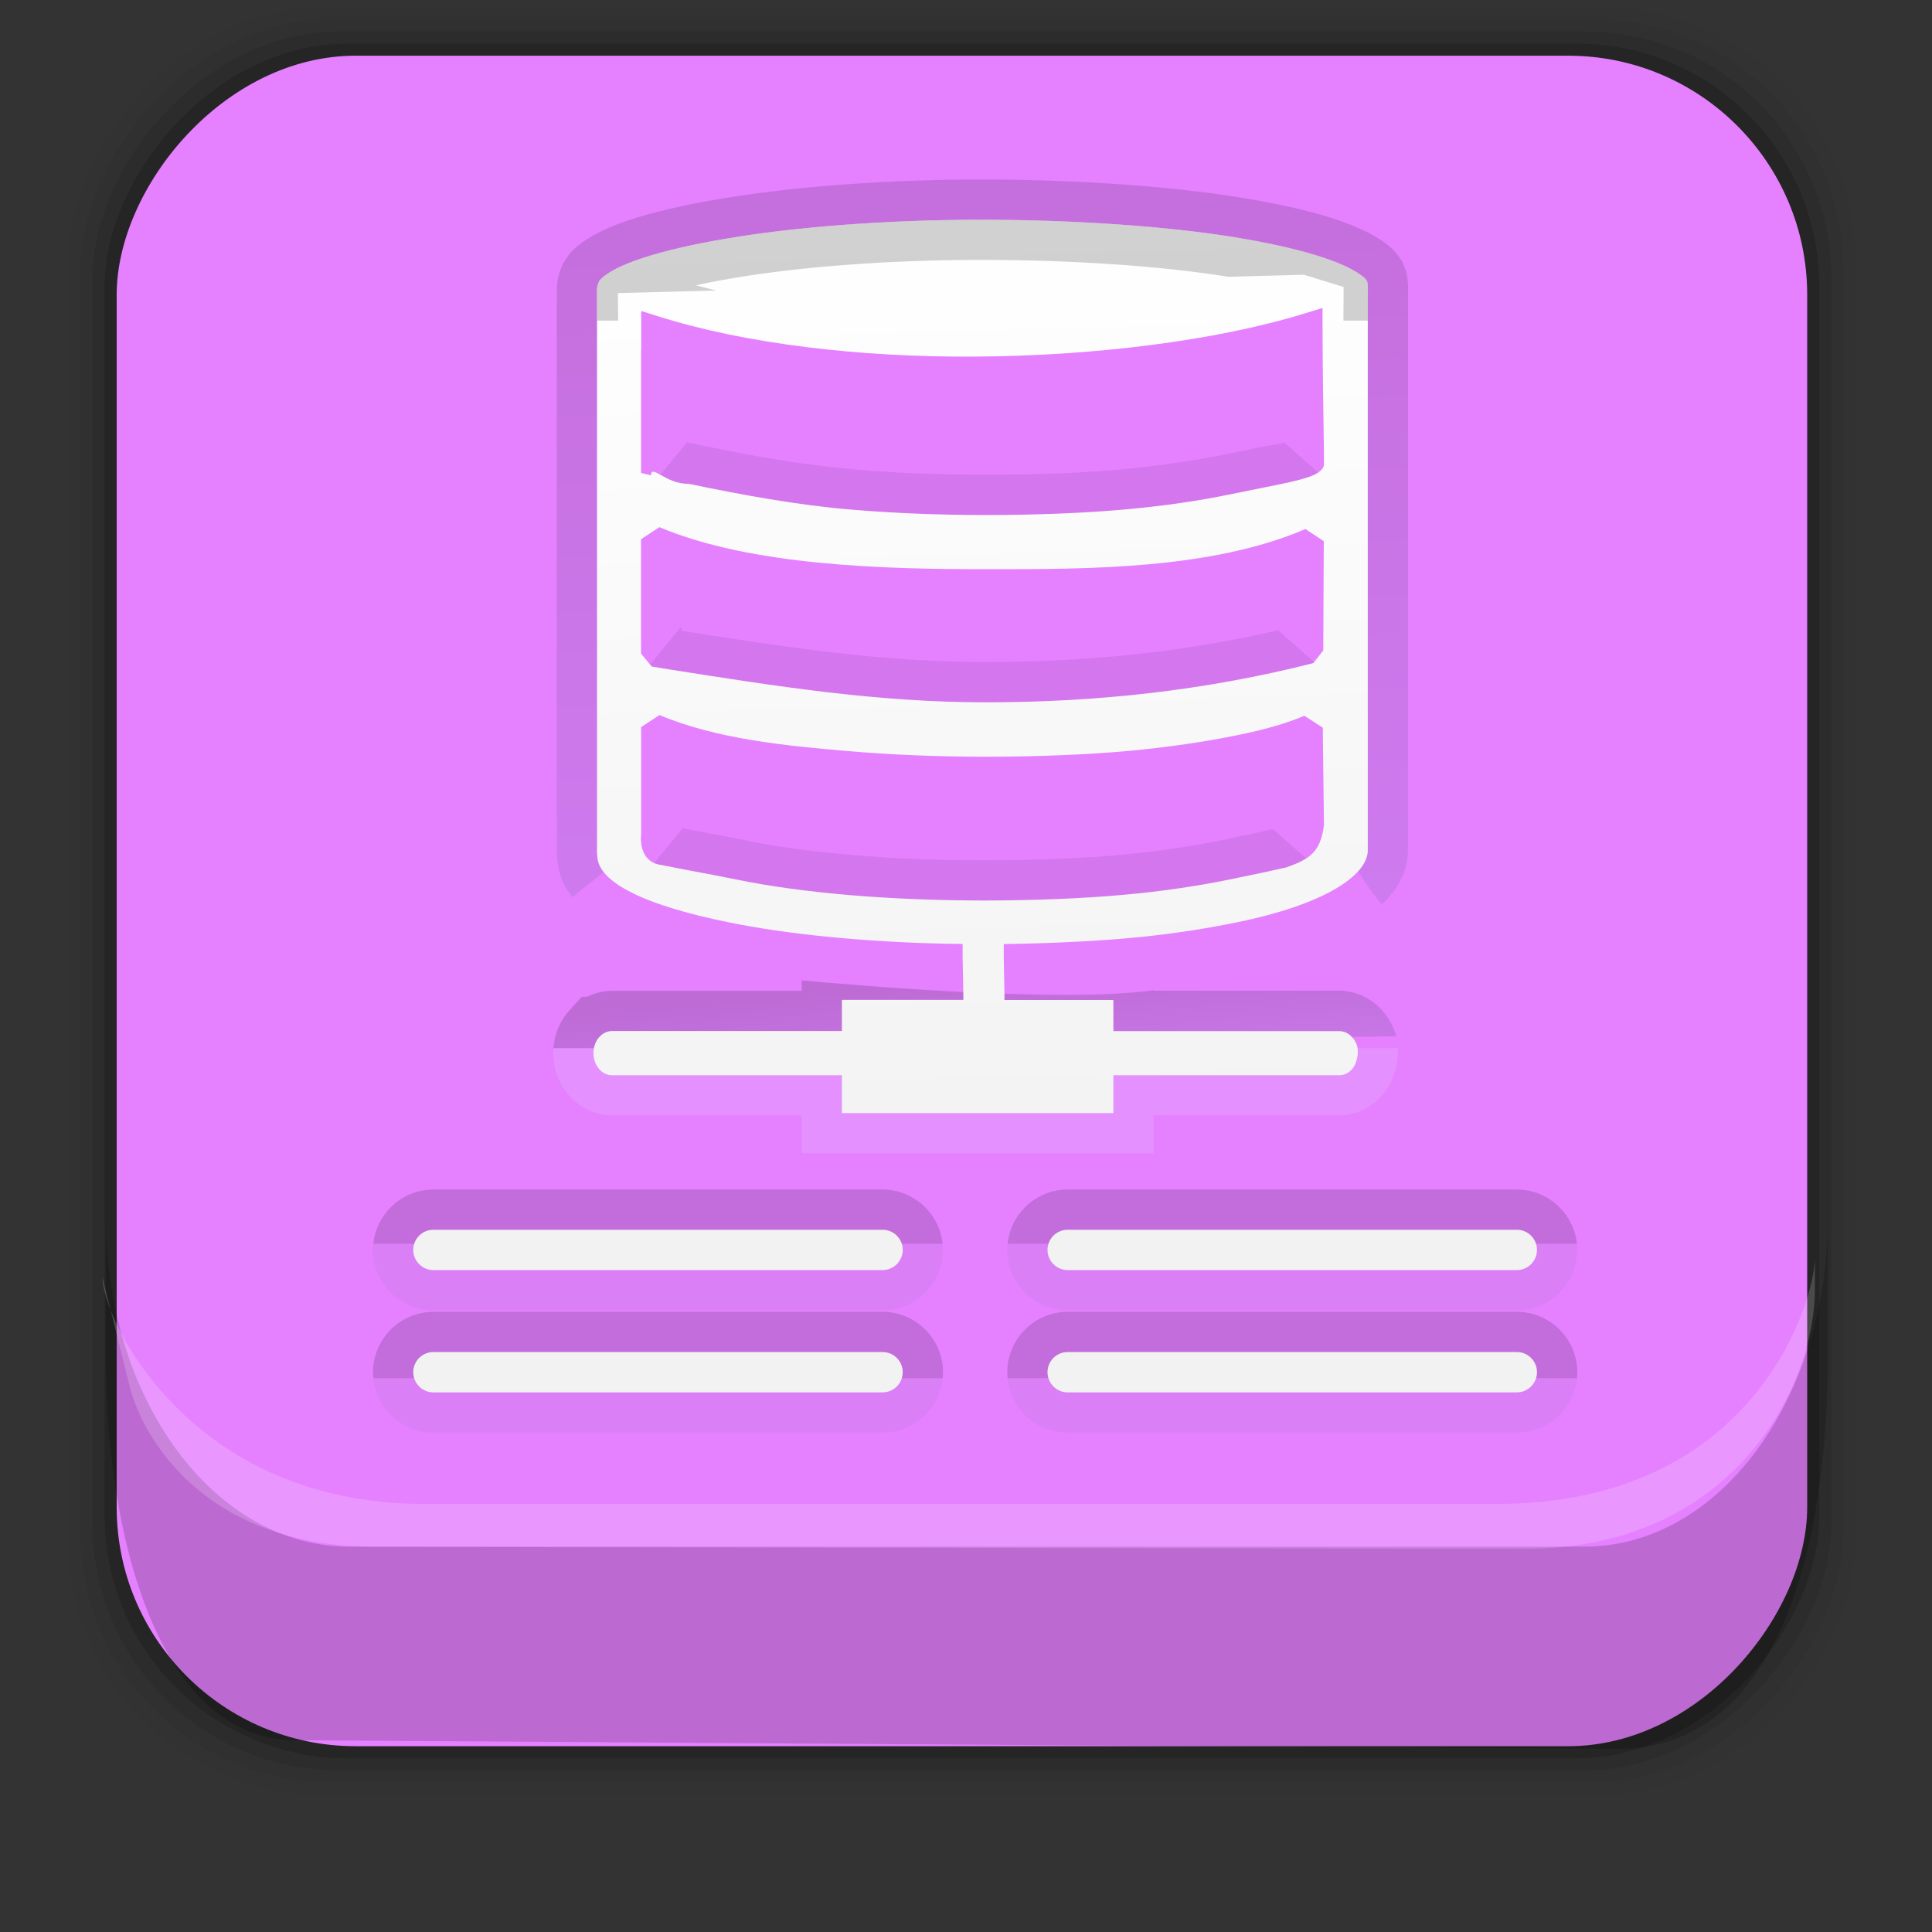 <?xml version="1.0" encoding="UTF-8" standalone="no"?>
<!-- Created with Inkscape (http://www.inkscape.org/) -->

<svg
   xmlns:dc="http://purl.org/dc/elements/1.1/"
   xmlns:cc="http://creativecommons.org/ns#"
   xmlns:rdf="http://www.w3.org/1999/02/22-rdf-syntax-ns#"
   xmlns:svg="http://www.w3.org/2000/svg"
   xmlns="http://www.w3.org/2000/svg"
   xmlns:xlink="http://www.w3.org/1999/xlink"
   xmlns:sodipodi="http://sodipodi.sourceforge.net/DTD/sodipodi-0.dtd"
   xmlns:inkscape="http://www.inkscape.org/namespaces/inkscape"
   width="48px"
   height="48px"
   id="svg85312"
   version="1.1"
   inkscape:version="0.48.3.1 r9886"
   sodipodi:docname="libreoffice-calc.svg">
  <rect width="100%" height="100%" fill="#333333" stroke="none"/>
  <defs
     id="defs85314">
    <linearGradient
       inkscape:collect="always"
       xlink:href="#id2-34"
       id="linearGradient85135"
       gradientUnits="userSpaceOnUse"
       gradientTransform="translate(-0.134,-2.407)"
       x1="27.201"
       y1="29.702"
       x2="26.506"
       y2="8.359" />
    <linearGradient
       y2="8.359"
       x2="26.506"
       y1="29.702"
       x1="27.201"
       gradientUnits="userSpaceOnUse"
       id="id2-34">
      <stop
         id="stop84798"
         style="stop-color:#F3F3F3"
         offset="0" />
      <stop
         id="stop84800"
         style="stop-color:white"
         offset="1" />
    </linearGradient>
    <linearGradient
       inkscape:collect="always"
       xlink:href="#id6-8"
       id="linearGradient85138"
       gradientUnits="userSpaceOnUse"
       gradientTransform="translate(-0.134,-2.407)"
       x1="23.78"
       y1="15.967"
       x2="29.738"
       y2="21.337" />
    <linearGradient
       y2="21.337"
       x2="29.738"
       y1="15.967"
       x1="23.78"
       gradientUnits="userSpaceOnUse"
       id="id6-8">
      <stop
         id="stop84818"
         style="stop-color:#5A93C4"
         offset="0" />
      <stop
         id="stop84820"
         style="stop-color:#76B5EA"
         offset="1" />
    </linearGradient>
    <linearGradient
       id="id2"
       gradientUnits="userSpaceOnUse"
       x1="26.439"
       y1="29.858"
       x2="26.021"
       y2="8.298">
      <stop
         offset="0"
         style="stop-color:#EBEBEB"
         id="stop19" />
      <stop
         offset="1"
         style="stop-color:white"
         id="stop21" />
    </linearGradient>
    <linearGradient
       id="id5"
       gradientUnits="userSpaceOnUse"
       x1="31.039"
       y1="30.854"
       x2="31.658"
       y2="17.505">
      <stop
         offset="0"
         style="stop-color:#FF8E47"
         id="stop34" />
      <stop
         offset="1"
         style="stop-color:#E6773A"
         id="stop36" />
    </linearGradient>
    <linearGradient
       y2="7.792"
       x2="23.648"
       y1="29.276"
       x1="24.808"
       gradientUnits="userSpaceOnUse"
       id="id3-87">
      <stop
         id="stop5197"
         style="stop-color:#EBEBEB"
         offset="0" />
      <stop
         id="stop5199"
         style="stop-color:white"
         offset="1" />
    </linearGradient>
    <linearGradient
       inkscape:collect="always"
       xlink:href="#id3-87"
       id="linearGradient4390"
       gradientUnits="userSpaceOnUse"
       x1="24.808"
       y1="29.276"
       x2="23.648"
       y2="7.792" />
    <linearGradient
       inkscape:collect="always"
       xlink:href="#id3-6"
       id="linearGradient5910"
       gradientUnits="userSpaceOnUse"
       x1="24.681"
       y1="30.039"
       x2="24.078"
       y2="7.799"
       gradientTransform="translate(0.558,-2.22)" />
    <linearGradient
       y2="7.799"
       x2="24.078"
       y1="30.039"
       x1="24.681"
       gradientUnits="userSpaceOnUse"
       id="id3-6">
      <stop
         id="stop5603"
         style="stop-color:#F3F3F3"
         offset="0" />
      <stop
         id="stop5605"
         style="stop-color:white"
         offset="1" />
    </linearGradient>
    <linearGradient
       inkscape:collect="always"
       xlink:href="#id5-76"
       id="linearGradient5913"
       gradientUnits="userSpaceOnUse"
       x1="24.983"
       y1="8.507"
       x2="25.365"
       y2="26.049"
       gradientTransform="translate(0.558,-2.22)" />
    <linearGradient
       y2="26.049"
       x2="25.365"
       y1="8.507"
       x1="24.983"
       gradientUnits="userSpaceOnUse"
       id="id5-76">
      <stop
         id="stop5613"
         style="stop-color:#9E59B5"
         offset="0" />
      <stop
         id="stop5615"
         style="stop-color:#B476DE"
         offset="1" />
    </linearGradient>
    <linearGradient
       inkscape:collect="always"
       xlink:href="#id7-6"
       id="linearGradient5917"
       gradientUnits="userSpaceOnUse"
       x1="34.756"
       y1="25.994"
       x2="34.985"
       y2="28.942"
       gradientTransform="translate(0.558,-2.22)" />
    <linearGradient
       y2="28.942"
       x2="34.985"
       y1="25.994"
       x1="34.756"
       gradientUnits="userSpaceOnUse"
       id="id7-6">
      <stop
         id="stop5623"
         style="stop-color:#9756AD"
         offset="0" />
      <stop
         id="stop5625"
         style="stop-color:#B476DE"
         offset="1" />
    </linearGradient>
    <linearGradient
       inkscape:collect="always"
       xlink:href="#id7-6"
       id="linearGradient4496"
       gradientUnits="userSpaceOnUse"
       gradientTransform="translate(0.558,-2.22)"
       x1="34.756"
       y1="25.994"
       x2="34.985"
       y2="28.942" />
    <linearGradient
       inkscape:collect="always"
       xlink:href="#id5-76"
       id="linearGradient4498"
       gradientUnits="userSpaceOnUse"
       gradientTransform="translate(0.558,-2.22)"
       x1="24.983"
       y1="8.507"
       x2="25.365"
       y2="26.049" />
    <linearGradient
       inkscape:collect="always"
       xlink:href="#id3-6"
       id="linearGradient4500"
       gradientUnits="userSpaceOnUse"
       gradientTransform="translate(0.558,-2.22)"
       x1="24.681"
       y1="30.039"
       x2="24.078"
       y2="7.799" />
  </defs>
  <sodipodi:namedview
     id="base"
     pagecolor="#ffffff"
     bordercolor="#666666"
     borderopacity="1.0"
     inkscape:pageopacity="0.0"
     inkscape:pageshadow="2"
     inkscape:zoom="7"
     inkscape:cx="22.862136"
     inkscape:cy="36.357907"
     inkscape:current-layer="g4476"
     showgrid="true"
     inkscape:grid-bbox="true"
     inkscape:document-units="px"
     inkscape:window-width="1024"
     inkscape:window-height="723"
     inkscape:window-x="0"
     inkscape:window-y="22"
     inkscape:window-maximized="1" />
  <g
     id="layer1"
     inkscape:label="Layer 1"
     inkscape:groupmode="layer">
    <rect
       ry="6.279"
       y="-44.584"
       x="1.699"
       height="44.4"
       width="44.4"
       id="rect5263-6-7"
       style="fill:#000000;fill-opacity:0.02;stroke:none"
       transform="scale(1,-1)" />
    <rect
       style="fill:#000000;fill-opacity:0.039;stroke:none"
       id="rect5261-8-3"
       width="43.8"
       height="43.8"
       x="1.999"
       y="-44.284"
       ry="6.194"
       transform="scale(1,-1)" />
    <rect
       ry="6.109"
       y="-43.984"
       x="2.299"
       height="43.2"
       width="43.2"
       id="rect5259-7-5"
       style="fill:#000000;fill-opacity:0.078;stroke:none"
       transform="scale(1,-1)" />
    <rect
       style="fill:#000000;fill-opacity:0.157;stroke:none"
       id="rect5257-4-5"
       width="42.6"
       height="42.6"
       x="2.599"
       y="-43.684"
       ry="6.024"
       transform="scale(1,-1)" />
    <rect
       ry="5.939"
       y="-43.384"
       x="2.899"
       height="42"
       width="42"
       id="rect5237-5-2"
       style="fill:#e580ff;fill-opacity:1;stroke:none"
       transform="scale(1,-1)" />
    <path
       id="rect5265-4-6"
       d="m 45.27,30.369 0,3.452 c 0,4.544 -1.126,9.798 -5.263,9.771 L 7.176,43.378 C 3.824,43.356 2.484,38.366 2.484,33.822 l 0,-3.452 c 0,4.544 2.697,8.199 6.049,8.199 l 30.688,0 c 3.352,0 6.049,-3.656 6.049,-8.199 z"
       style="fill:none;stroke:none"
       inkscape:connector-curvature="0"
       sodipodi:nodetypes="csssscssc" />
    <path
       id="rect5265-4-6-4"
       d="m 45.413,30.227 0,3.452 c 0,4.544 -1.126,9.798 -5.263,9.771 L 7.319,43.235 C 3.967,43.214 2.627,38.223 2.627,33.679 l 0,-3.452 c 0,4.544 2.697,8.199 6.049,8.199 l 30.688,0 c 3.352,0 6.049,-3.656 6.049,-8.199 z"
       style="fill:#000000;fill-opacity:0.176;stroke:none"
       inkscape:connector-curvature="0"
       sodipodi:nodetypes="csssscssc" />
    <path
       id="rect5265-4-6-7"
       d="m 45.091,31.256 0,0.767 c 0,2.402 -2.013,6.465 -7.215,6.456 L 9.353,38.432 C 5.012,38.425 3.521,35.641 3.224,34.452 L 2.545,31.738 c 0,1.009 2.145,5.625 7.987,5.625 l 26.661,0 c 6.448,0 7.898,-5.098 7.898,-6.107 z"
       style="fill:#ffffff;fill-opacity:0.176;stroke:none"
       inkscape:connector-curvature="0"
       sodipodi:nodetypes="csssscssc" />
    <g
       id="g4476"
       transform="translate(-0.571,-0.143)">
      <path
         style="fill:#9756ad;fill-opacity:0.439;fill-rule:nonzero"
         inkscape:connector-curvature="0"
         class="fil21"
         d="m 25.605,34.387 -0.008,-0.151 c 0,-0.41 0.169,-0.784 0.435,-1.054 l 0.012,-0.012 c 0.269,-0.266 0.644,-0.435 1.054,-0.435 l 11.159,0 c 0.411,0 0.785,0.17 1.054,0.435 l 0.012,0.012 c 0.266,0.269 0.435,0.644 0.435,1.054 l -0.008,0.151 -14.143,0 z m -15.758,0 -0.008,-0.151 c 0,-0.41 0.169,-0.784 0.435,-1.054 l 0.012,-0.012 c 0.268,-0.265 0.643,-0.435 1.054,-0.435 l 11.159,0 c 0.41,0 0.784,0.169 1.054,0.435 l 0.012,0.012 c 0.266,0.269 0.435,0.644 0.435,1.054 l -0.008,0.151 -14.143,0 z"
         id="path5662" />
      <path
         style="fill:#d67ff2;fill-opacity:0.678;fill-rule:evenodd"
         inkscape:connector-curvature="0"
         class="fil22"
         d="m 9.847,34.387 14.143,0 c -0.035,0.351 -0.195,0.667 -0.426,0.902 l -0.012,0.012 c -0.269,0.266 -0.644,0.435 -1.054,0.435 l -11.159,0 c -0.411,0 -0.785,-0.17 -1.054,-0.435 L 10.274,35.289 C 10.042,35.054 9.883,34.737 9.847,34.387 z m 15.758,0 14.143,0 c -0.035,0.351 -0.195,0.667 -0.426,0.902 l -0.012,0.012 c -0.268,0.265 -0.643,0.435 -1.054,0.435 l -11.159,0 c -0.41,0 -0.784,-0.169 -1.054,-0.435 l -0.012,-0.012 c -0.231,-0.235 -0.391,-0.552 -0.426,-0.902 z"
         id="path5664" />
      <polygon
         transform="translate(0.558,-2.22)"
         style="fill:#000000;fill-rule:nonzero"
         class="fil42"
         points="15.324,28.405 15.477,28.366 21.931,28.28 21.931,28.405 "
         id="polygon5699" />
      <path
         style="fill:#000000;fill-rule:nonzero"
         inkscape:connector-curvature="0"
         class="fil42"
         d="m 23.611,13.501 3.674,0 6.638,-1.058 -0.001,0.299 c -1.218,0.039 -5.841,1.215 -5.841,1.215 l -4.47,-0.456 z"
         id="path5701" />
      <path
         style="fill:#000000;fill-rule:nonzero"
         inkscape:connector-curvature="0"
         class="fil42"
         d="m 33.8,18.514 0.076,-1.291 c 0,0 -1.931,0.304 -2.235,0.304 -0.082,0 -0.273,0.047 -0.509,0.115 0.236,-0.067 0.428,-0.115 0.509,-0.115 0.304,0 2.235,-0.304 2.235,-0.304 l -0.076,1.291 -1.456,0.671 1.456,-0.671 z"
         id="path5703" />
      <path
         style="fill:#9756ad;fill-opacity:0.22;fill-rule:nonzero"
         inkscape:connector-curvature="0"
         class="fil43"
         d="m 31.714,20.85 0,-0.001 0.484,-0.106 1.565,1.38 -6.667,1.063 -4.507,0 -6.364,-0.874 1.309,-1.592 0.301,0.059 0,0.001 0.674,0.128 0.008,0 0.55,0.109 0.008,0.004 c 0.379,0.077 0.803,0.15 1.261,0.211 0.432,0.058 0.917,0.112 1.44,0.156 0.546,0.045 1.078,0.079 1.591,0.1 0.488,0.019 1.041,0.03 1.661,0.03 0.634,0 1.241,-0.012 1.775,-0.033 0.572,-0.024 1.116,-0.058 1.584,-0.1 0.441,-0.04 0.888,-0.094 1.339,-0.159 0.442,-0.065 0.834,-0.133 1.178,-0.203 l 0,-0.001 0.809,-0.169 z"
         id="path5705" />
      <path
         style="fill:#9756ad;fill-opacity:0.22;fill-rule:nonzero"
         inkscape:connector-curvature="0"
         class="fil43"
         d="m 16.225,17.259 1.271,-1.546 0,0.102 c 2.548,0.4 4.968,0.778 7.557,0.778 1.349,0 2.679,-0.072 3.992,-0.224 1.097,-0.128 2.191,-0.315 3.281,-0.567 l 1.437,1.268 -6.667,1.063 -4.507,0 -6.364,-0.874 z"
         id="path5707" />
      <path
         style="fill:#9756ad;fill-opacity:0.22;fill-rule:nonzero"
         inkscape:connector-curvature="0"
         class="fil43"
         d="m 16.414,12.627 1.225,-1.491 0.237,0.048 c 0.658,0.135 1.316,0.265 1.983,0.376 0.632,0.104 1.282,0.191 1.961,0.248 0.547,0.045 1.08,0.079 1.593,0.1 0.487,0.019 1.042,0.03 1.661,0.03 0.638,0 1.247,-0.012 1.783,-0.033 0.569,-0.022 1.111,-0.057 1.578,-0.099 0.442,-0.04 0.889,-0.094 1.338,-0.159 0.433,-0.063 0.828,-0.132 1.181,-0.204 l 0.005,0 0.849,-0.172 0.041,-0.012 0.601,-0.105 0.001,-0.039 1.47,1.298 0,0.031 -6.638,1.058 -4.507,0 -6.364,-0.874 z"
         id="path5709" />
      <path
         inkscape:connector-curvature="0"
         class="fil44"
         d="m 20.49,24.5 c 1.209,0.113 6.491,0.574 8.744,0.244 l 0,0.014 4.611,0 c 0.203,0 0.405,0.047 0.593,0.135 l 0.008,0.004 c 0.174,0.083 0.335,0.203 0.464,0.351 l -0.001,0.001 c 0.107,0.12 0.2,0.255 0.268,0.409 l 0.005,0.004 c 0.032,0.073 0.058,0.149 0.078,0.228 l -8.024,0.107 0,-0.013 -1.38,0 -0.328,0 -0.021,0 -0.978,0 -0.021,0 -0.442,0 -1.577,0 0,0.077 -6.454,0.086 -0.154,0.039 -1.561,0 c 0.012,-0.149 0.045,-0.293 0.091,-0.426 l 0.008,-0.019 c 0.067,-0.181 0.167,-0.347 0.294,-0.49 l -0.001,-0.001 0.045,-0.048 0.267,-0.294 0.135,0 0.019,-0.009 0.008,-0.004 c 0.188,-0.087 0.391,-0.135 0.592,-0.135 l 4.713,0 0,-0.259 z"
         id="path5711"
         style="fill:url(#linearGradient4496);fill-opacity:0.502;fill-rule:nonzero" />
      <path
         style="fill:#e69cff;fill-opacity:0.58;fill-rule:nonzero"
         inkscape:connector-curvature="0"
         class="fil45"
         d="m 14.32,26.185 8.168,0 0,0.572 0,0.04 4.747,0 0,-0.04 0,-0.572 8.069,0 0.002,0.084 c 0,0.185 -0.034,0.387 -0.096,0.569 -0.065,0.188 -0.168,0.373 -0.302,0.526 l 0.001,0.001 c -0.13,0.149 -0.291,0.268 -0.464,0.351 l -0.008,0.004 c -0.188,0.087 -0.39,0.135 -0.593,0.135 l -4.611,0 0,0.941 -0.999,0 -6.745,0 -0.999,0 0,-0.941 -4.713,0 c -0.207,0 -0.405,-0.048 -0.579,-0.128 l -0.012,-0.007 c -0.17,-0.079 -0.326,-0.194 -0.456,-0.335 -0.133,-0.144 -0.241,-0.32 -0.312,-0.513 l -0.008,-0.012 c -0.059,-0.167 -0.096,-0.357 -0.096,-0.553 l 0.005,-0.122 z"
         id="path5713" />
      <path
         inkscape:connector-curvature="0"
         class="fil46"
         d="m 14.792,22.433 1.28,-1.033 -0.151,-13.974 2.441,-0.065 -0.504,-0.128 c 0.283,-0.063 0.588,-0.122 0.915,-0.177 0.843,-0.143 1.826,-0.259 2.894,-0.337 l 0.004,0 c 1.028,-0.077 2.143,-0.118 3.3,-0.118 1.127,0 2.249,0.039 3.279,0.11 1.049,0.072 2.016,0.177 2.812,0.306 l 0.005,0 0.02,0.004 1.88,-0.051 0.985,0.304 -0.077,13.747 c 0,0 0.413,0.847 1.024,1.594 0.071,-0.066 0.136,-0.133 0.195,-0.203 0.267,-0.312 0.428,-0.659 0.455,-1.036 l 0.004,-0.074 0,-0.116 0,-13.624 0,-0.102 0.001,-0.025 0,-0.184 -0.004,-0.047 c -0.006,-0.133 -0.026,-0.252 -0.061,-0.364 l -0.059,-0.144 -0.001,-0.002 -0.008,-0.024 -0.02,-0.038 -0.109,-0.159 -0.031,-0.038 -0.066,-0.079 -0.006,-0.006 -0.032,-0.027 c -0.326,-0.299 -0.854,-0.561 -1.537,-0.775 -0.589,-0.185 -1.351,-0.354 -2.237,-0.497 l 0,-0.001 c -0.872,-0.142 -1.904,-0.254 -3.001,-0.33 -1.097,-0.074 -2.265,-0.117 -3.411,-0.117 -1.193,0 -2.359,0.045 -3.449,0.125 -1.121,0.082 -2.166,0.207 -3.077,0.36 -0.892,0.15 -1.651,0.328 -2.228,0.517 -0.689,0.227 -1.205,0.514 -1.498,0.844 l -0.156,0.235 c -0.072,0.154 -0.112,0.282 -0.137,0.424 l -0.001,0 c -0.02,0.125 -0.019,0.217 -0.018,0.331 l -0.004,0 0,0.004 0.004,0.008 0,0.004 0.001,0.105 -0.004,0 0,0.001 0,12.991 0.004,0 -0.001,0.775 0.004,0.09 0.004,0.033 -0.001,0 0.001,0.02 0.001,0 c 0.017,0.356 0.148,0.677 0.376,0.963 z"
         id="path5715"
         style="fill:url(#linearGradient4498);fill-opacity:0.439;fill-rule:nonzero" />
      <path
         inkscape:connector-curvature="0"
         class="fil47"
         d="m 32.513,21.697 c -0.306,0.071 -0.791,0.174 -1.404,0.299 -0.781,0.159 -1.651,0.291 -2.63,0.379 -0.981,0.09 -2.252,0.141 -3.449,0.141 -1.186,0 -2.314,-0.048 -3.333,-0.133 -1.058,-0.089 -2.016,-0.222 -2.819,-0.386 -0.372,-0.076 -0.836,-0.164 -1.228,-0.237 l -0.001,0 -0.706,-0.137 -0.007,-0.001 c -0.235,-0.051 -0.353,-0.211 -0.406,-0.386 -0.039,-0.124 -0.039,-0.254 -0.035,-0.33 l 0.005,-0.015 0,-2.683 0.455,-0.3 c 1.422,0.6 3.152,0.764 4.661,0.894 1.064,0.091 2.228,0.142 3.441,0.142 1.244,0 2.551,-0.052 3.555,-0.145 1.01,-0.094 1.92,-0.23 2.74,-0.399 0.33,-0.067 0.634,-0.142 0.908,-0.221 0.266,-0.077 0.507,-0.163 0.718,-0.253 l 0.457,0.296 0.028,2.33 c 0.002,0.026 0.002,0.053 0.002,0.079 l 0,0.002 -0.001,0.006 c -0.082,0.683 -0.367,0.855 -0.948,1.059 z m -6.985,3.226 -0.019,-1.005 0,-0.32 0.322,-0.006 c 1.074,-0.02 2.225,-0.082 3.099,-0.171 0.875,-0.092 1.664,-0.217 2.392,-0.367 0.999,-0.204 1.857,-0.49 2.447,-0.839 0.47,-0.28 0.759,-0.591 0.784,-0.913 0,-0.038 0.001,-0.078 0,-0.116 l 0,-13.624 0,-0.111 0.001,-0.015 c 0.006,-0.152 0,-0.242 -0.015,-0.294 l -0.001,-0.002 c -0.008,-0.026 -0.028,-0.05 -0.051,-0.076 l -0.006,-0.006 c -0.436,-0.399 -1.617,-0.758 -3.259,-1.024 -1.662,-0.269 -3.966,-0.431 -6.252,-0.431 -2.393,0 -4.632,0.177 -6.361,0.47 -1.641,0.278 -2.797,0.645 -3.143,1.038 -0.065,0.135 -0.065,0.198 -0.063,0.33 l 0,0.004 0.001,0.117 0,0.001 0,12.991 0,0 c 0.002,0.257 0,0.517 -0.001,0.775 l 0.006,0.064 0.001,0.02 c 0.011,0.338 0.321,0.635 0.835,0.898 0.593,0.301 1.436,0.544 2.414,0.744 0.722,0.148 1.565,0.273 2.491,0.364 0.895,0.087 1.874,0.149 2.901,0.17 l 0.436,0.007 0,0.319 0.019,1.01 0,0.061 -0.442,0 -2.576,0 0,0.446 0,0.327 -0.328,0 -5.383,0 c -0.12,0 -0.233,0.056 -0.315,0.148 l -0.001,0 c -0.09,0.099 -0.146,0.242 -0.146,0.402 0,0.157 0.057,0.3 0.146,0.398 l 0.001,0.004 c 0.082,0.09 0.195,0.146 0.315,0.146 l 5.383,0 0.328,0 0,0.593 0,0.348 6.745,0 0,-0.348 0,-0.593 0.328,0 5.282,0 c 0.122,0 0.235,-0.056 0.315,-0.146 0.091,-0.1 0.148,-0.281 0.148,-0.439 0,-0.159 -0.058,-0.266 -0.148,-0.365 -0.08,-0.091 -0.194,-0.146 -0.315,-0.146 l -5.282,0 -0.328,0 0,-0.327 0,-0.446 -2.379,0 -0.328,0 0,-0.061 z m 7.932,-11.333 -0.013,2.713 -0.247,0.315 c -2.679,0.681 -5.382,0.974 -8.147,0.974 -2.686,0 -5.187,-0.398 -7.832,-0.814 l -0.459,-0.076 -0.265,-0.32 0,-2.842 0.456,-0.3 c 2.288,0.965 5.616,1.045 8.121,1.045 2.47,0 5.582,0.013 7.929,-0.998 l 0.457,0.301 z m -8.693,-4.587 c 2.9,-0.013 5.996,-0.384 8.236,-1.078 l 0.426,-0.131 0,0.442 c 0,0.626 0.009,1.29 0.017,1.942 0.009,0.68 0.019,1.082 0.019,1.488 0,0.289 -0.566,0.403 -1.423,0.575 l -0.887,0.18 c -0.78,0.161 -1.65,0.291 -2.629,0.379 -0.981,0.09 -2.252,0.139 -3.451,0.139 -1.187,0 -2.315,-0.048 -3.335,-0.133 -1.385,-0.116 -2.708,-0.364 -4.062,-0.643 -0.574,0.009 -0.922,-0.502 -0.933,-0.209 l -0.247,-0.061 0,-0.255 0,-2.491 0,-0.326 0.004,0 0,-0.507 0,-0.445 0.428,0.135 c 2.187,0.69 5.009,1.013 7.839,1 z"
         id="path5717"
         style="fill:url(#linearGradient4500);fill-rule:nonzero" />
      <path
         style="fill:#969696;fill-opacity:0.439;fill-rule:nonzero"
         inkscape:connector-curvature="0"
         class="fil48"
         d="m 15.929,8.108 -0.007,-0.683 2.441,-0.065 -0.504,-0.128 c 0.283,-0.063 0.588,-0.122 0.915,-0.177 0.843,-0.143 1.826,-0.259 2.894,-0.337 l 0.004,0 c 1.028,-0.077 2.143,-0.118 3.3,-0.118 1.127,0 2.249,0.039 3.279,0.11 1.049,0.072 2.016,0.177 2.812,0.306 l 0.005,0 0.02,0.004 1.88,-0.051 0.985,0.304 -0.005,0.835 0.606,0 0,-0.547 0,-0.111 0.001,-0.015 c 0.006,-0.152 0,-0.242 -0.015,-0.294 l -0.001,-0.002 c -0.008,-0.026 -0.028,-0.05 -0.051,-0.076 l -0.006,-0.006 c -0.436,-0.399 -1.617,-0.758 -3.259,-1.024 -1.662,-0.269 -3.966,-0.431 -6.252,-0.431 -2.393,0 -4.632,0.177 -6.361,0.47 -1.641,0.278 -2.797,0.645 -3.143,1.038 -0.065,0.135 -0.065,0.198 -0.063,0.33 l 0,0.004 0.001,0.117 0,0.001 0,0.547 0.523,0 z"
         id="path5719" />
      <path
         style="fill:#f2f2f2;fill-rule:nonzero"
         inkscape:connector-curvature="0"
         class="fil49"
         d="m 27.097,34.736 c -0.276,0 -0.501,-0.224 -0.501,-0.501 0,-0.276 0.224,-0.501 0.501,-0.501 l 11.159,0 c 0.276,0 0.501,0.224 0.501,0.501 0,0.276 -0.224,0.501 -0.501,0.501 l -11.159,0 z m -15.758,0 c -0.276,0 -0.501,-0.224 -0.501,-0.501 0,-0.276 0.224,-0.501 0.501,-0.501 l 11.159,0 c 0.276,0 0.501,0.224 0.501,0.501 0,0.276 -0.224,0.501 -0.501,0.501 l -11.159,0 z"
         id="path5721" />
      <path
         style="fill:#d67ff2;fill-opacity:0.678;fill-rule:nonzero"
         inkscape:connector-curvature="0"
         class="fil50"
         d="m 27.097,32.698 c -0.41,0 -0.784,-0.169 -1.054,-0.435 l -0.012,-0.012 c -0.265,-0.268 -0.435,-0.643 -0.435,-1.054 l 0.008,-0.152 14.143,0 0.008,0.152 c 0,0.411 -0.17,0.785 -0.435,1.054 l -0.012,0.012 c -0.268,0.265 -0.643,0.435 -1.054,0.435 l -11.159,0 z m -15.758,0 c -0.411,0 -0.785,-0.17 -1.054,-0.435 l -0.012,-0.012 c -0.265,-0.268 -0.435,-0.643 -0.435,-1.054 l 0.008,-0.152 14.143,0 0.008,0.152 c 0,0.411 -0.17,0.785 -0.435,1.054 l -0.012,0.012 c -0.269,0.266 -0.644,0.435 -1.054,0.435 l -11.159,0 z"
         id="path5723" />
      <path
         style="fill:#9756ad;fill-opacity:0.439;fill-rule:nonzero"
         inkscape:connector-curvature="0"
         class="fil21"
         d="m 25.605,31.045 c 0.035,-0.35 0.194,-0.665 0.426,-0.901 l 0.012,-0.012 c 0.269,-0.266 0.644,-0.435 1.054,-0.435 l 11.159,0 c 0.411,0 0.785,0.17 1.054,0.435 l 0.012,0.012 c 0.233,0.236 0.391,0.552 0.426,0.901 l -14.143,0 z m -1.616,0 -14.143,0 c 0.035,-0.35 0.194,-0.665 0.426,-0.901 l 0.012,-0.012 c 0.268,-0.265 0.643,-0.435 1.054,-0.435 l 11.159,0 c 0.41,0 0.784,0.169 1.054,0.435 l 0.012,0.012 c 0.233,0.236 0.391,0.552 0.426,0.901 z"
         id="path5725" />
      <path
         style="fill:#f2f2f2;fill-rule:nonzero"
         inkscape:connector-curvature="0"
         class="fil49"
         d="m 27.097,31.698 c -0.276,0 -0.501,-0.224 -0.501,-0.501 0,-0.276 0.224,-0.501 0.501,-0.501 l 11.159,0 c 0.276,0 0.501,0.224 0.501,0.501 0,0.276 -0.224,0.501 -0.501,0.501 l -11.159,0 z m -15.758,0 c -0.276,0 -0.501,-0.224 -0.501,-0.501 0,-0.276 0.224,-0.501 0.501,-0.501 l 11.159,0 c 0.276,0 0.501,0.224 0.501,0.501 0,0.276 -0.224,0.501 -0.501,0.501 l -11.159,0 z"
         id="path5727" />
    </g>
  </g>
  <g
     inkscape:groupmode="layer"
     id="layer2"
     inkscape:label="Layer" />
</svg>

